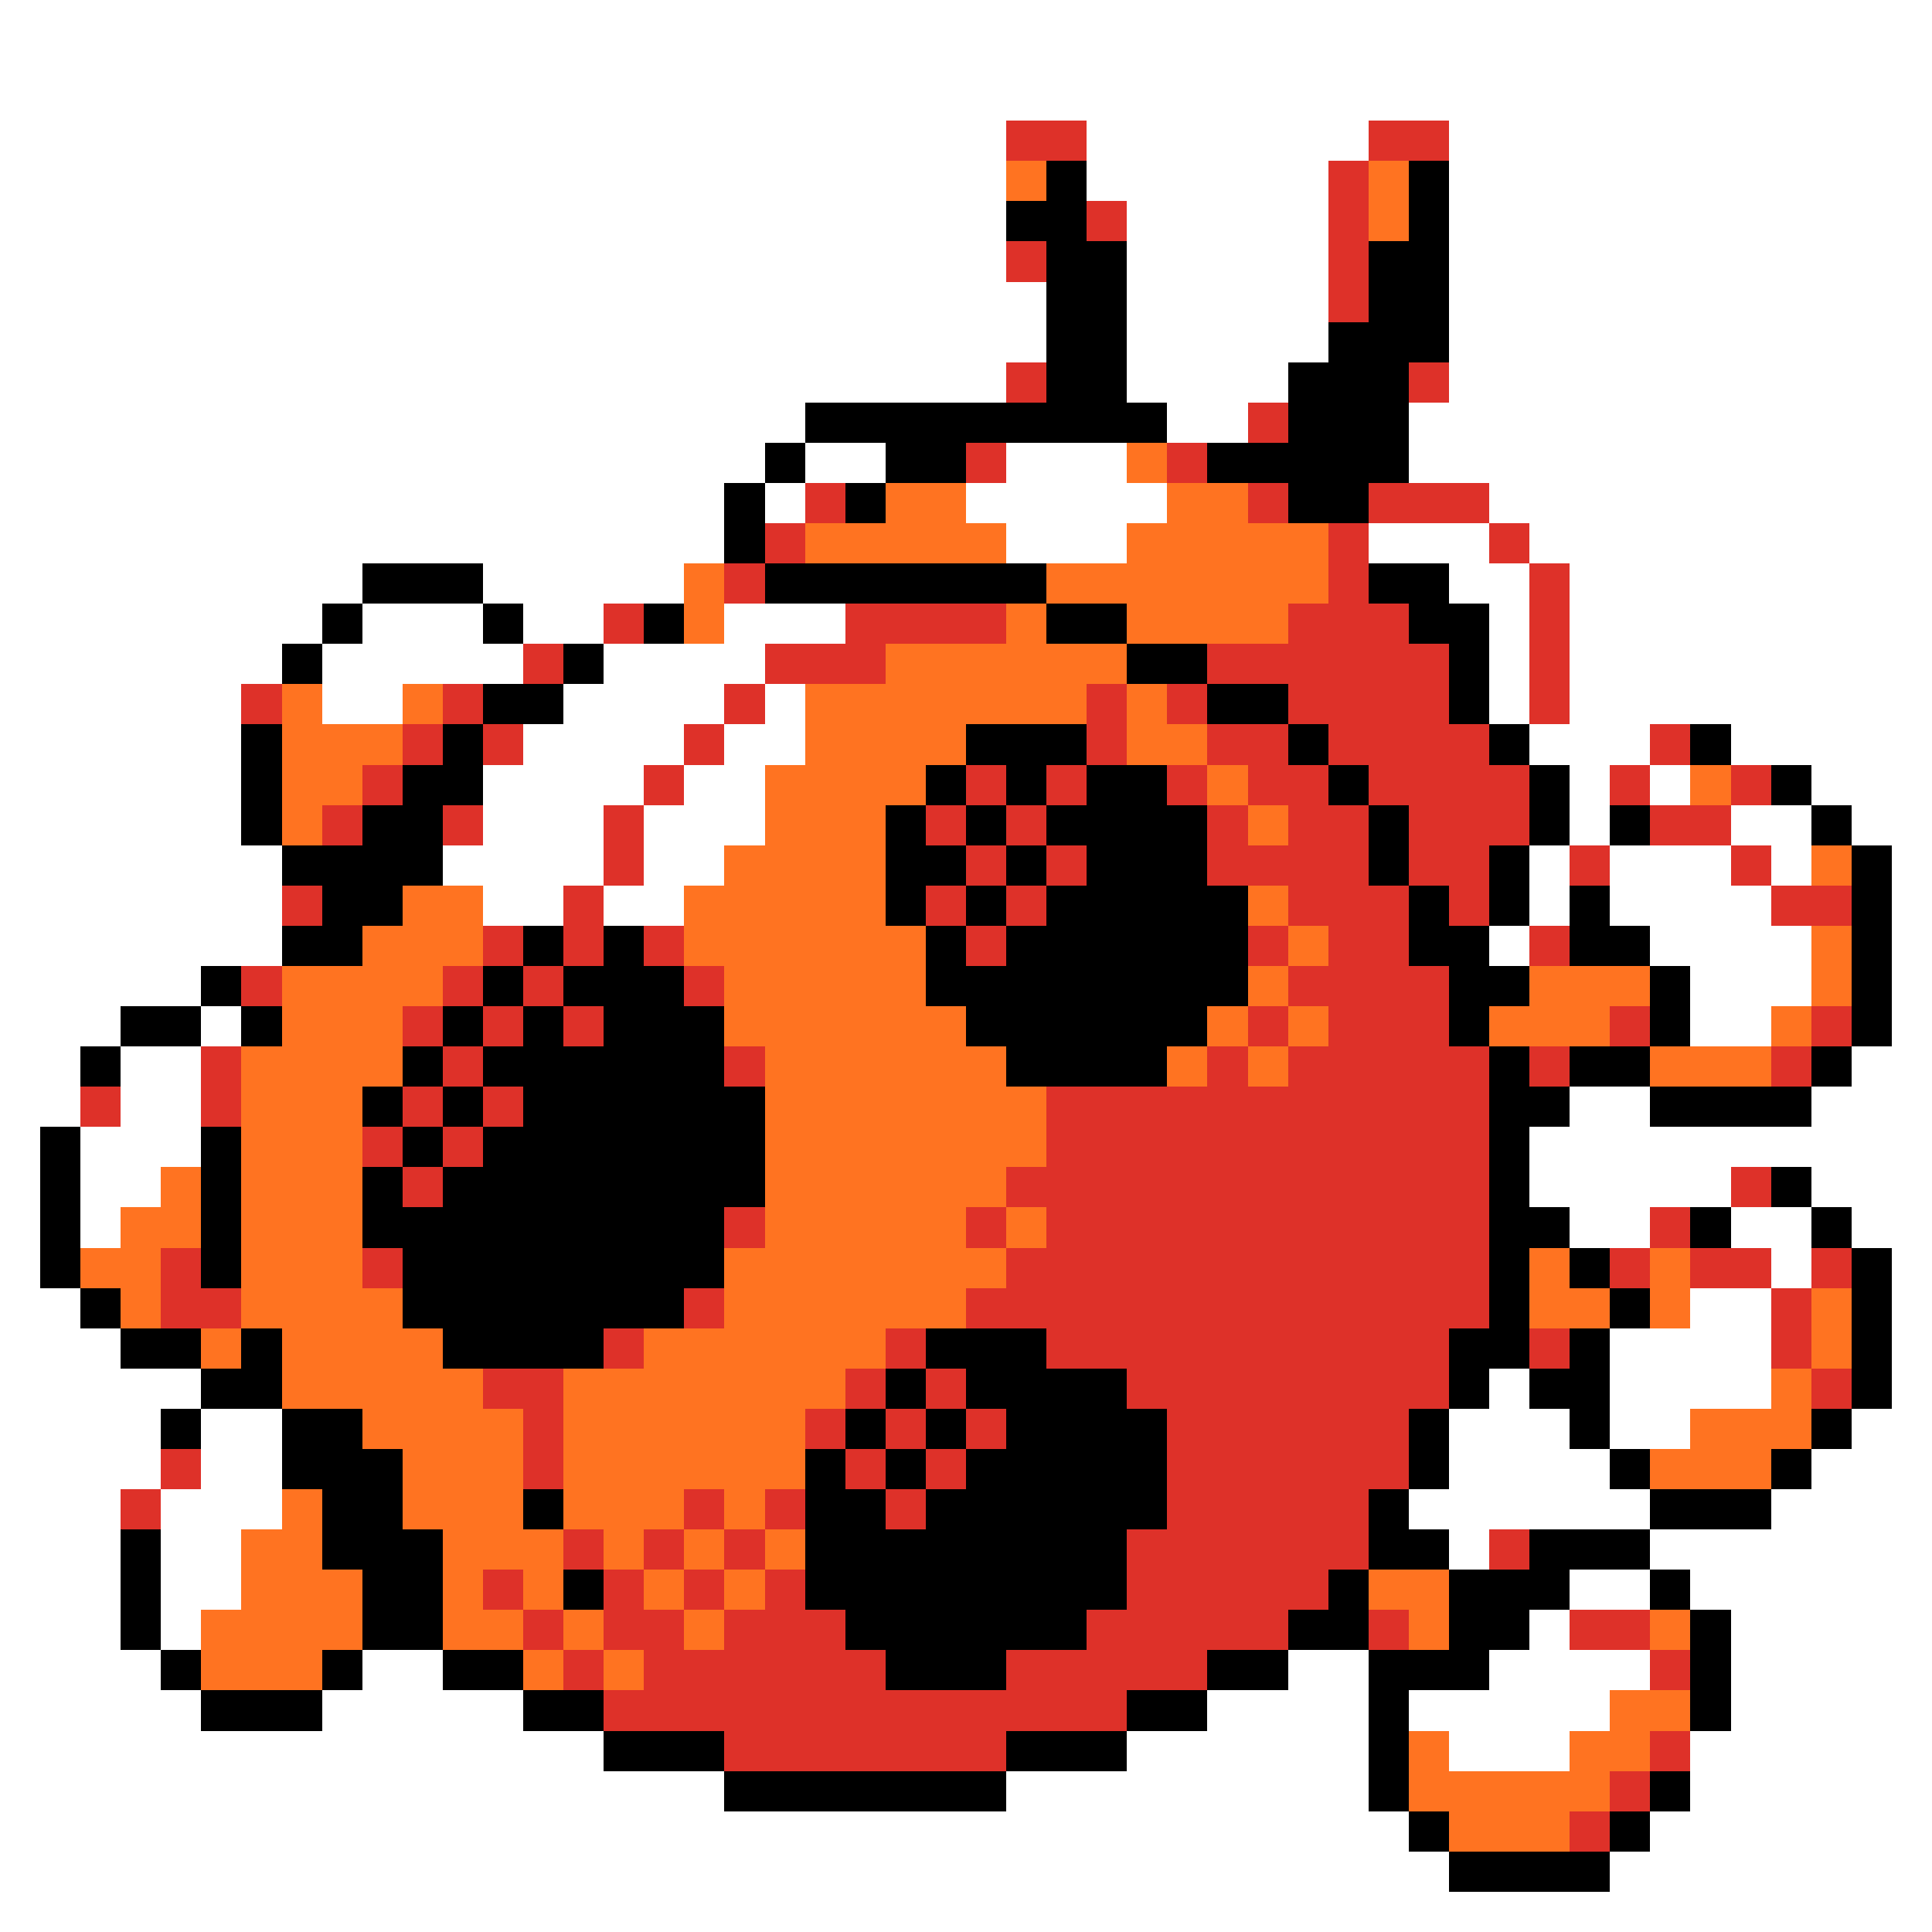 <svg xmlns="http://www.w3.org/2000/svg" viewBox="0 -0.5 48 48" shape-rendering="crispEdges">
<rect x="0" y="-0.5" width="48" height="48" fill="#333333" stroke="none"/>
<path stroke="#ffffff" d="M0 0h48M0 1h48M0 2h48M0 3h25M27 3h7M36 3h12M0 4h25M27 4h6M36 4h12M0 5h25M28 5h5M36 5h12M0 6h25M28 6h5M36 6h12M0 7h26M28 7h5M36 7h12M0 8h26M28 8h5M36 8h12M0 9h25M28 9h4M36 9h12M0 10h20M29 10h2M35 10h13M0 11h19M20 11h2M25 11h3M35 11h13M0 12h18M19 12h1M24 12h5M37 12h11M0 13h18M25 13h3M34 13h3M38 13h10M0 14h9M12 14h5M36 14h2M39 14h9M0 15h8M9 15h3M13 15h2M18 15h3M37 15h1M39 15h9M0 16h7M8 16h5M15 16h4M37 16h1M39 16h9M0 17h6M8 17h2M14 17h4M19 17h1M37 17h1M39 17h9M0 18h6M13 18h4M18 18h2M38 18h3M43 18h5M0 19h6M12 19h4M17 19h2M39 19h1M41 19h1M45 19h3M0 20h6M12 20h3M16 20h3M39 20h1M43 20h2M46 20h2M0 21h7M11 21h4M16 21h2M38 21h1M40 21h3M44 21h1M47 21h1M0 22h7M12 22h2M15 22h2M38 22h1M40 22h4M47 22h1M0 23h7M37 23h1M41 23h4M47 23h1M0 24h5M42 24h3M47 24h1M0 25h3M5 25h1M42 25h2M47 25h1M0 26h2M3 26h2M46 26h2M0 27h2M3 27h2M39 27h2M45 27h3M0 28h1M2 28h3M38 28h10M0 29h1M2 29h2M38 29h5M45 29h3M0 30h1M2 30h1M39 30h2M43 30h2M46 30h2M0 31h1M44 31h1M47 31h1M0 32h2M42 32h2M47 32h1M0 33h3M40 33h4M47 33h1M0 34h5M37 34h1M40 34h4M47 34h1M0 35h4M5 35h2M36 35h3M40 35h2M46 35h2M0 36h4M5 36h2M36 36h4M45 36h3M0 37h3M4 37h3M35 37h6M44 37h4M0 38h3M4 38h2M36 38h1M41 38h7M0 39h3M4 39h2M39 39h2M42 39h6M0 40h3M4 40h1M38 40h1M43 40h5M0 41h4M9 41h2M32 41h2M37 41h4M43 41h5M0 42h5M8 42h5M30 42h4M35 42h5M43 42h5M0 43h15M28 43h6M36 43h3M42 43h6M0 44h18M25 44h9M42 44h6M0 45h35M41 45h7M0 46h36M40 46h8M0 47h48" />
<path stroke="#de3129" d="M25 3h2M34 3h2M33 4h1M27 5h1M33 5h1M25 6h1M33 6h1M33 7h1M25 9h1M35 9h1M31 10h1M24 11h1M29 11h1M20 12h1M31 12h1M34 12h3M19 13h1M33 13h1M37 13h1M18 14h1M33 14h1M38 14h1M15 15h1M21 15h4M32 15h3M38 15h1M13 16h1M19 16h3M30 16h6M38 16h1M6 17h1M11 17h1M18 17h1M27 17h1M29 17h1M32 17h4M38 17h1M10 18h1M12 18h1M17 18h1M27 18h1M30 18h2M33 18h4M41 18h1M9 19h1M16 19h1M24 19h1M26 19h1M29 19h1M31 19h2M34 19h4M40 19h1M43 19h1M8 20h1M11 20h1M15 20h1M23 20h1M25 20h1M30 20h1M32 20h2M35 20h3M41 20h2M15 21h1M24 21h1M26 21h1M30 21h4M35 21h2M39 21h1M43 21h1M7 22h1M14 22h1M23 22h1M25 22h1M32 22h3M36 22h1M44 22h2M12 23h1M14 23h1M16 23h1M24 23h1M31 23h1M33 23h2M38 23h1M6 24h1M11 24h1M13 24h1M17 24h1M32 24h4M10 25h1M12 25h1M14 25h1M31 25h1M33 25h3M40 25h1M45 25h1M5 26h1M11 26h1M18 26h1M30 26h1M32 26h5M38 26h1M44 26h1M2 27h1M5 27h1M10 27h1M12 27h1M26 27h11M9 28h1M11 28h1M26 28h11M10 29h1M25 29h12M43 29h1M18 30h1M24 30h1M26 30h11M41 30h1M4 31h1M9 31h1M25 31h12M40 31h1M42 31h2M45 31h1M4 32h2M17 32h1M24 32h13M44 32h1M15 33h1M22 33h1M26 33h10M38 33h1M44 33h1M12 34h2M21 34h1M23 34h1M28 34h8M45 34h1M13 35h1M20 35h1M22 35h1M24 35h1M29 35h6M4 36h1M13 36h1M21 36h1M23 36h1M29 36h6M3 37h1M17 37h1M19 37h1M22 37h1M29 37h5M14 38h1M16 38h1M18 38h1M28 38h6M37 38h1M12 39h1M15 39h1M17 39h1M19 39h1M28 39h5M13 40h1M15 40h2M18 40h3M27 40h5M34 40h1M39 40h2M14 41h1M16 41h6M25 41h5M41 41h1M15 42h13M18 43h7M41 43h1M40 44h1M39 45h1" />
<path stroke="#ff7321" d="M25 4h1M34 4h1M34 5h1M28 11h1M22 12h2M29 12h2M20 13h5M28 13h5M17 14h1M26 14h7M17 15h1M25 15h1M28 15h4M22 16h6M7 17h1M10 17h1M20 17h7M28 17h1M7 18h3M20 18h4M28 18h2M7 19h2M19 19h4M30 19h1M42 19h1M7 20h1M19 20h3M31 20h1M18 21h4M45 21h1M10 22h2M17 22h5M31 22h1M9 23h3M17 23h6M32 23h1M45 23h1M7 24h4M18 24h5M31 24h1M38 24h3M45 24h1M7 25h3M18 25h6M30 25h1M32 25h1M37 25h3M44 25h1M6 26h4M19 26h6M29 26h1M31 26h1M41 26h3M6 27h3M19 27h7M6 28h3M19 28h7M4 29h1M6 29h3M19 29h6M3 30h2M6 30h3M19 30h5M25 30h1M2 31h2M6 31h3M18 31h7M38 31h1M41 31h1M3 32h1M6 32h4M18 32h6M38 32h2M41 32h1M45 32h1M5 33h1M7 33h4M16 33h6M45 33h1M7 34h5M14 34h7M44 34h1M9 35h4M14 35h6M42 35h3M10 36h3M14 36h6M41 36h3M7 37h1M10 37h3M14 37h3M18 37h1M6 38h2M11 38h3M15 38h1M17 38h1M19 38h1M6 39h3M11 39h1M13 39h1M16 39h1M18 39h1M34 39h2M5 40h4M11 40h2M14 40h1M17 40h1M35 40h1M41 40h1M5 41h3M13 41h1M15 41h1M40 42h2M35 43h1M39 43h2M35 44h5M36 45h3" />
<path stroke="#000000" d="M26 4h1M35 4h1M25 5h2M35 5h1M26 6h2M34 6h2M26 7h2M34 7h2M26 8h2M33 8h3M26 9h2M32 9h3M20 10h9M32 10h3M19 11h1M22 11h2M30 11h5M18 12h1M21 12h1M32 12h2M18 13h1M9 14h3M19 14h7M34 14h2M8 15h1M12 15h1M16 15h1M26 15h2M35 15h2M7 16h1M14 16h1M28 16h2M36 16h1M12 17h2M30 17h2M36 17h1M6 18h1M11 18h1M24 18h3M32 18h1M37 18h1M42 18h1M6 19h1M10 19h2M23 19h1M25 19h1M27 19h2M33 19h1M38 19h1M44 19h1M6 20h1M9 20h2M22 20h1M24 20h1M26 20h4M34 20h1M38 20h1M40 20h1M45 20h1M7 21h4M22 21h2M25 21h1M27 21h3M34 21h1M37 21h1M46 21h1M8 22h2M22 22h1M24 22h1M26 22h5M35 22h1M37 22h1M39 22h1M46 22h1M7 23h2M13 23h1M15 23h1M23 23h1M25 23h6M35 23h2M39 23h2M46 23h1M5 24h1M12 24h1M14 24h3M23 24h8M36 24h2M41 24h1M46 24h1M3 25h2M6 25h1M11 25h1M13 25h1M15 25h3M24 25h6M36 25h1M41 25h1M46 25h1M2 26h1M10 26h1M12 26h6M25 26h4M37 26h1M39 26h2M45 26h1M9 27h1M11 27h1M13 27h6M37 27h2M41 27h4M1 28h1M5 28h1M10 28h1M12 28h7M37 28h1M1 29h1M5 29h1M9 29h1M11 29h8M37 29h1M44 29h1M1 30h1M5 30h1M9 30h9M37 30h2M42 30h1M45 30h1M1 31h1M5 31h1M10 31h8M37 31h1M39 31h1M46 31h1M2 32h1M10 32h7M37 32h1M40 32h1M46 32h1M3 33h2M6 33h1M11 33h4M23 33h3M36 33h2M39 33h1M46 33h1M5 34h2M22 34h1M24 34h4M36 34h1M38 34h2M46 34h1M4 35h1M7 35h2M21 35h1M23 35h1M25 35h4M35 35h1M39 35h1M45 35h1M7 36h3M20 36h1M22 36h1M24 36h5M35 36h1M40 36h1M44 36h1M8 37h2M13 37h1M20 37h2M23 37h6M34 37h1M41 37h3M3 38h1M8 38h3M20 38h8M34 38h2M38 38h3M3 39h1M9 39h2M14 39h1M20 39h8M33 39h1M36 39h3M41 39h1M3 40h1M9 40h2M21 40h6M32 40h2M36 40h2M42 40h1M4 41h1M8 41h1M11 41h2M22 41h3M30 41h2M34 41h3M42 41h1M5 42h3M13 42h2M28 42h2M34 42h1M42 42h1M15 43h3M25 43h3M34 43h1M18 44h7M34 44h1M41 44h1M35 45h1M40 45h1M36 46h4" />
</svg>